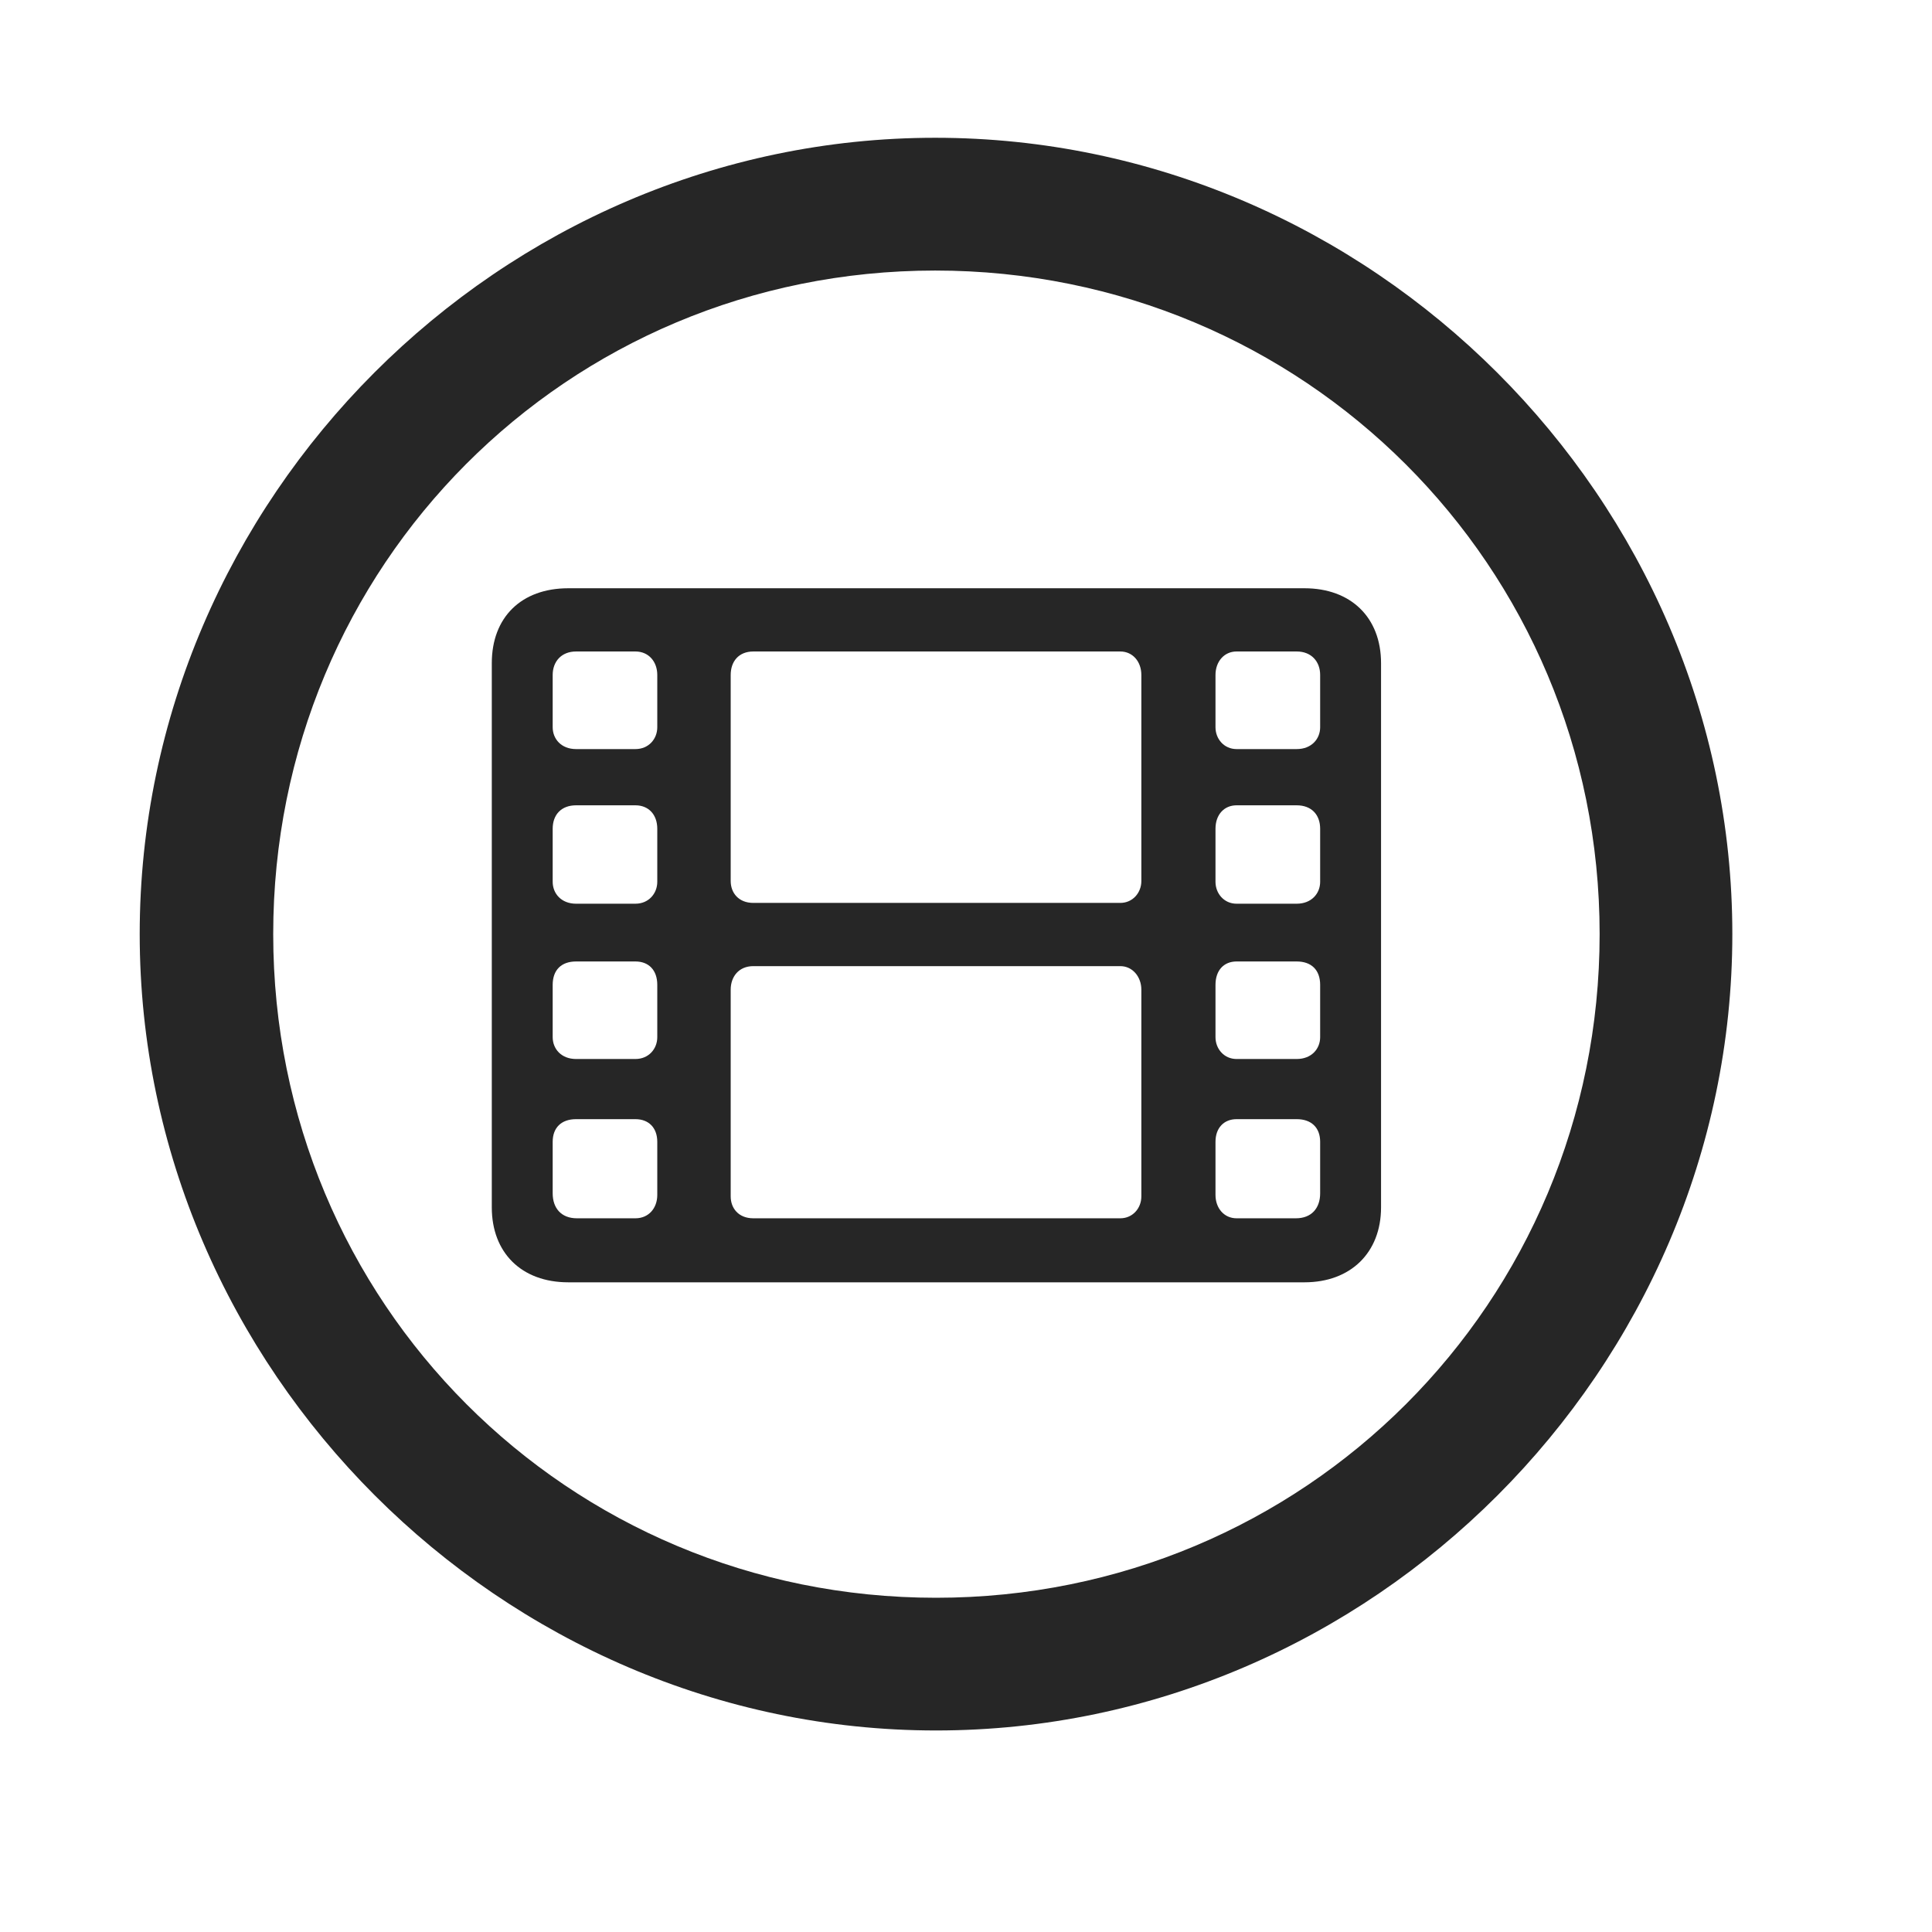 <svg width="29" height="29" viewBox="0 0 29 29" fill="currentColor" xmlns="http://www.w3.org/2000/svg">
<g clip-path="url(#clip0_2207_36387)">
<path d="M14.05 25.975C20.589 25.975 26.003 20.549 26.003 14.021C26.003 7.482 20.577 2.068 14.038 2.068C7.511 2.068 2.097 7.482 2.097 14.021C2.097 20.549 7.522 25.975 14.05 25.975ZM14.05 23.983C8.519 23.983 4.101 19.553 4.101 14.021C4.101 8.49 8.507 4.061 14.038 4.061C19.569 4.061 24.011 8.49 24.011 14.021C24.011 19.553 19.581 23.983 14.05 23.983Z" fill="currentColor" fill-opacity="0.85"/>
<path d="M8.53 19.248H19.581C20.273 19.248 20.73 18.803 20.73 18.123V9.955C20.73 9.264 20.273 8.83 19.581 8.83H8.53C7.827 8.83 7.382 9.264 7.382 9.955V18.123C7.382 18.803 7.827 19.248 8.53 19.248ZM8.659 18.287C8.425 18.287 8.296 18.135 8.296 17.912V17.139C8.296 16.928 8.425 16.799 8.647 16.799H9.538C9.737 16.799 9.866 16.928 9.866 17.139V17.936C9.866 18.135 9.737 18.287 9.538 18.287H8.659ZM8.647 15.896C8.425 15.896 8.296 15.744 8.296 15.568V14.783C8.296 14.561 8.425 14.432 8.647 14.432H9.538C9.737 14.432 9.866 14.561 9.866 14.783V15.568C9.866 15.744 9.737 15.896 9.538 15.896H8.647ZM8.647 13.565C8.425 13.565 8.296 13.412 8.296 13.236V12.44C8.296 12.229 8.425 12.088 8.647 12.088H9.538C9.737 12.088 9.866 12.229 9.866 12.44V13.236C9.866 13.412 9.737 13.565 9.538 13.565H8.647ZM8.647 11.244C8.425 11.244 8.296 11.092 8.296 10.916V10.131C8.296 9.932 8.425 9.779 8.647 9.779H9.538C9.737 9.779 9.866 9.932 9.866 10.131V10.916C9.866 11.092 9.737 11.244 9.538 11.244H8.647ZM18.561 18.287C18.374 18.287 18.245 18.135 18.245 17.936V17.139C18.245 16.928 18.374 16.799 18.561 16.799H19.464C19.686 16.799 19.816 16.928 19.816 17.139V17.912C19.816 18.135 19.686 18.287 19.452 18.287H18.561ZM18.561 15.896C18.374 15.896 18.245 15.744 18.245 15.568V14.783C18.245 14.561 18.374 14.432 18.561 14.432H19.464C19.686 14.432 19.816 14.561 19.816 14.783V15.568C19.816 15.744 19.686 15.896 19.464 15.896H18.561ZM18.561 13.565C18.374 13.565 18.245 13.412 18.245 13.236V12.44C18.245 12.229 18.374 12.088 18.561 12.088H19.464C19.686 12.088 19.816 12.229 19.816 12.44V13.236C19.816 13.412 19.686 13.565 19.464 13.565H18.561ZM18.561 11.244C18.374 11.244 18.245 11.092 18.245 10.916V10.131C18.245 9.932 18.374 9.779 18.561 9.779H19.464C19.686 9.779 19.816 9.932 19.816 10.131V10.916C19.816 11.092 19.686 11.244 19.464 11.244H18.561ZM11.308 13.553C11.085 13.553 10.968 13.4 10.968 13.225V10.131C10.968 9.932 11.085 9.779 11.308 9.779H16.816C17.003 9.779 17.132 9.932 17.132 10.131V13.225C17.132 13.4 17.003 13.553 16.816 13.553H11.308ZM11.308 18.287C11.085 18.287 10.968 18.135 10.968 17.959V14.854C10.968 14.666 11.085 14.502 11.308 14.502H16.816C17.003 14.502 17.132 14.666 17.132 14.854V17.959C17.132 18.135 17.003 18.287 16.816 18.287H11.308Z" fill="currentColor" fill-opacity="0.85"/>
</g>
<defs>
<clipPath id="clip0_2207_36387">
<rect width="23.906" height="23.918" fill="currentColor" transform="translate(2.097 2.068)"/>
</clipPath>
</defs>
</svg>
